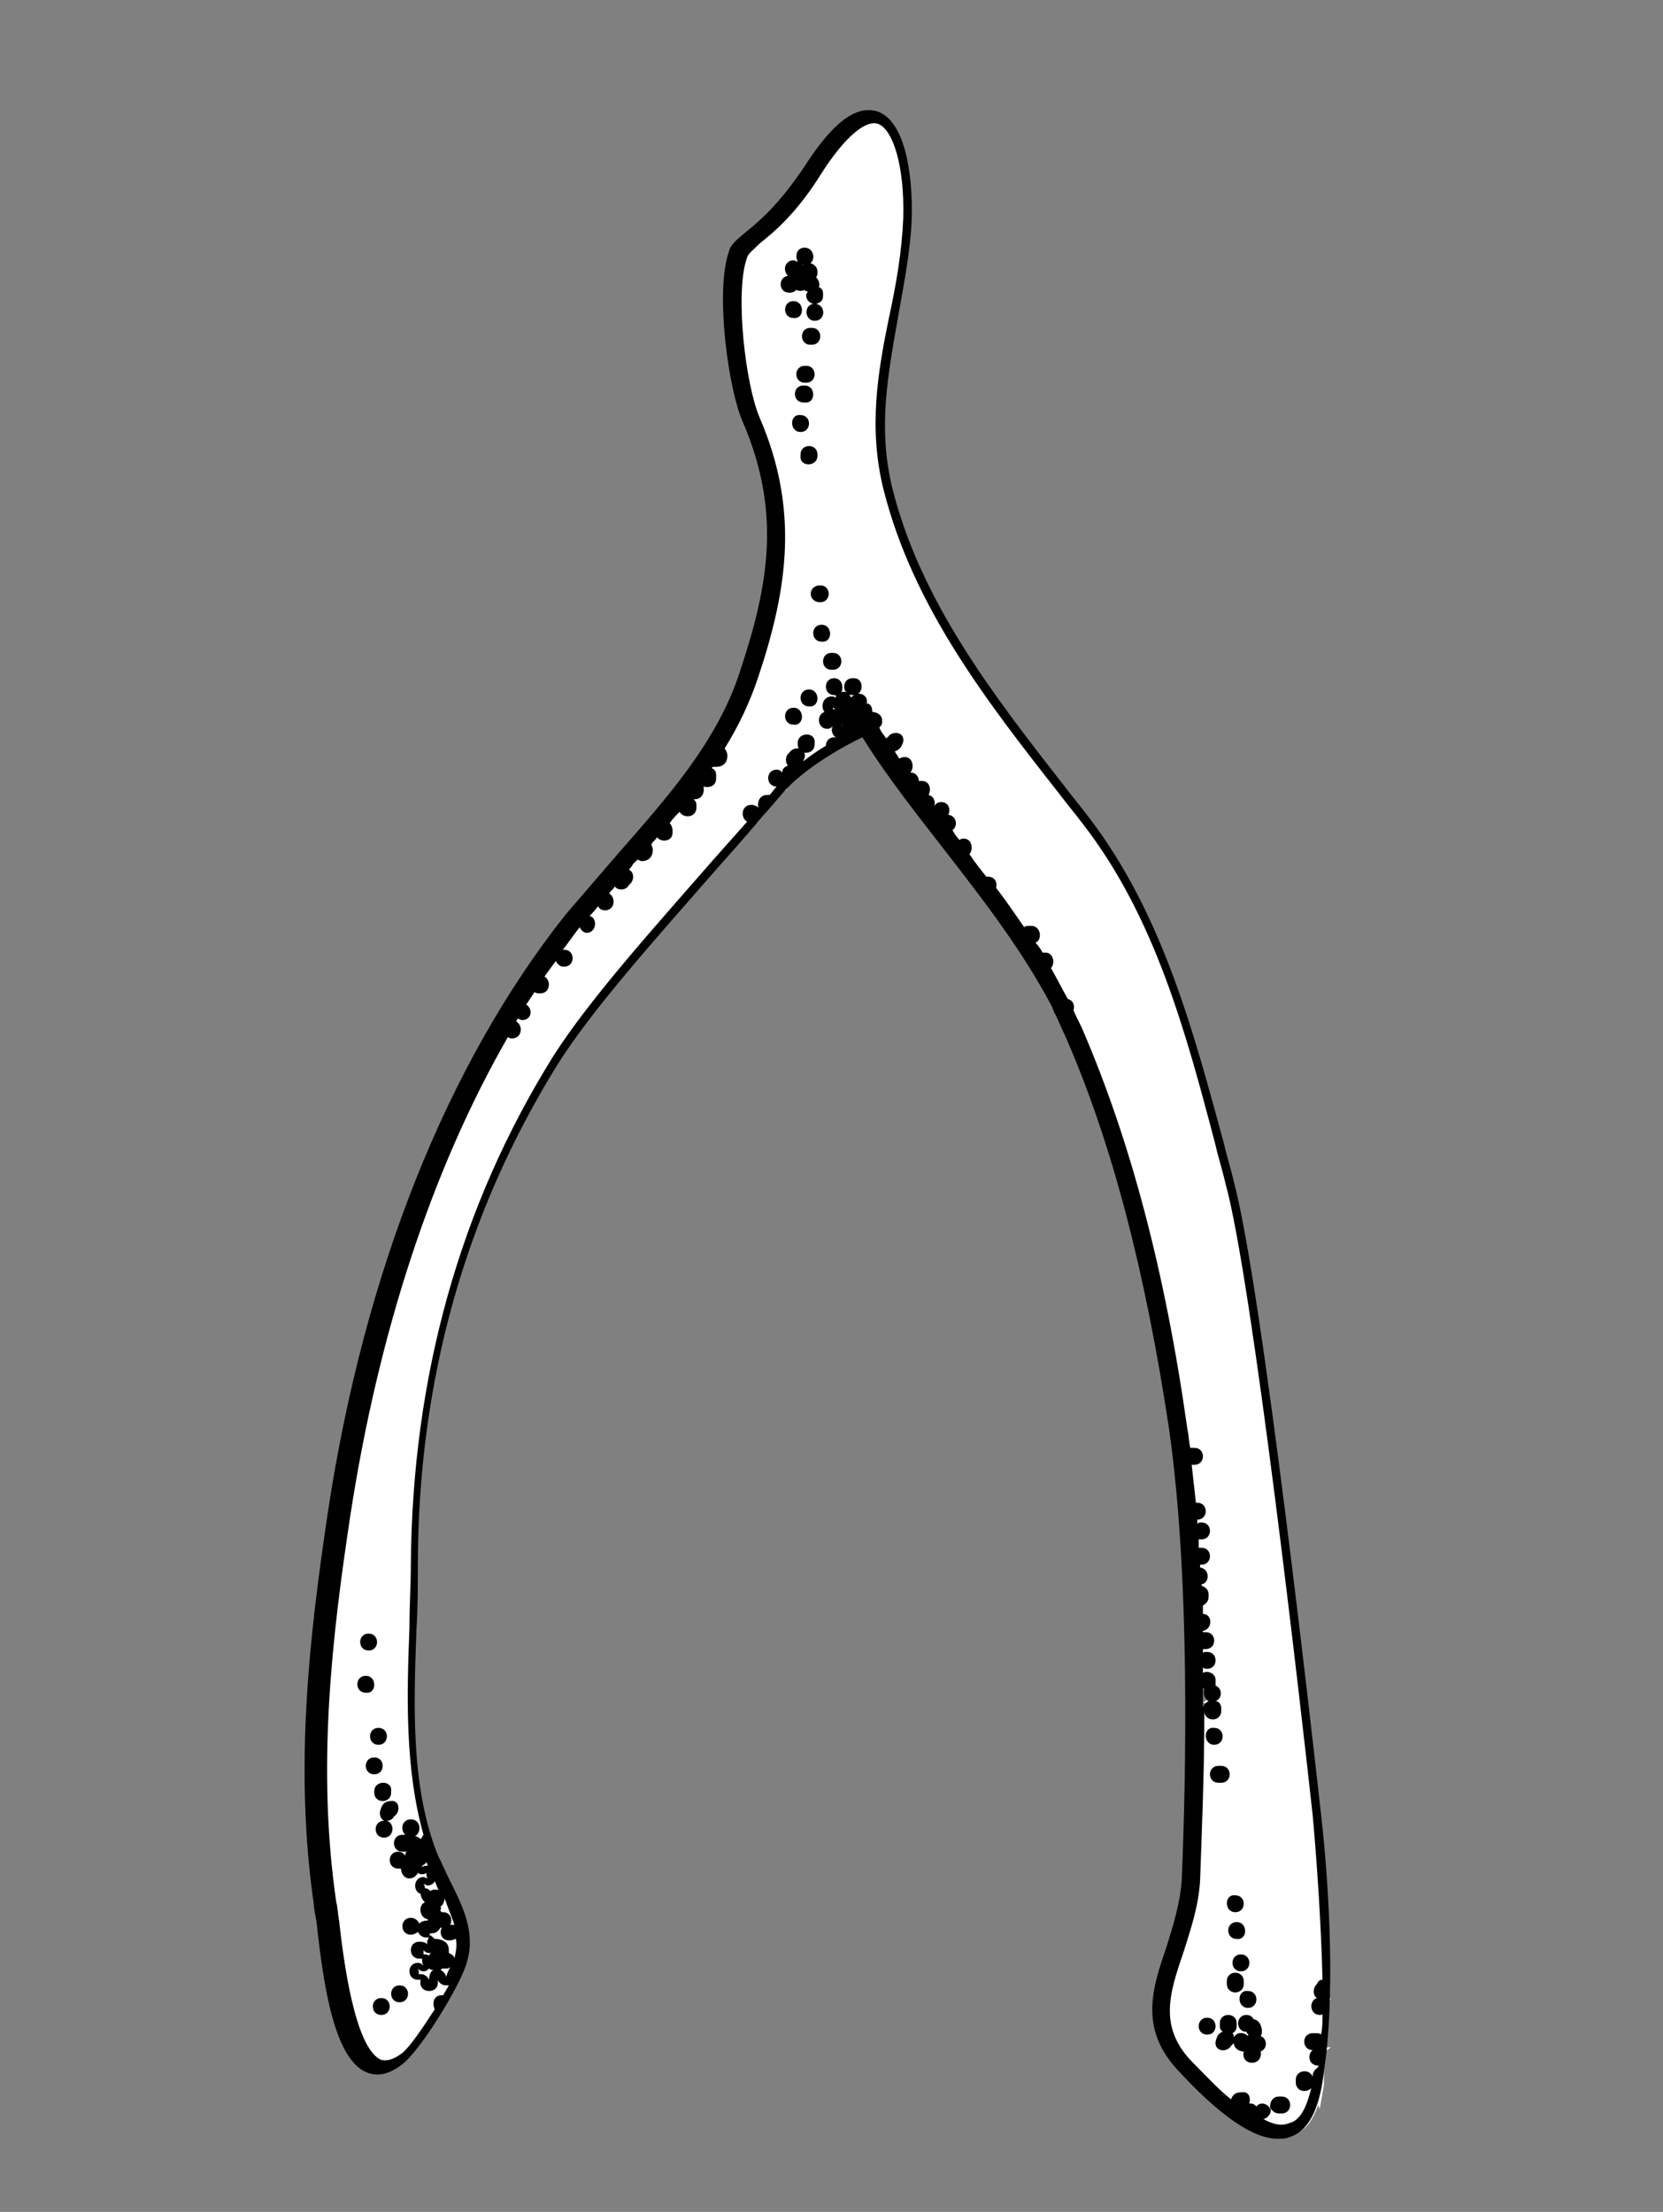 <svg id="Layer_1" xmlns="http://www.w3.org/2000/svg" viewBox="0 0 118.2 157.2">
    <rect x="0" y="0" width="118.2" height="157.2" fill="#808080" stroke="none"/>
    <style>
        .st0{fill:#fff}
    </style>
    <path class="st0" d="M94.1 147.1l.1-.6h-.7v-.2l1.1-.8h-.4v-.7c0-.5 0-1 .1-1.5v-.8l-.7.3s-.1 0-.1-.1 0-.1.1-.2l1-.4-.9-.6c0-.1 0-.1.1-.1l.1-.1.1-.1.4-.1v-.4c0-3.6-.3-7.9-.7-11.8-.7-7.3-4.3-38.1-6.2-45-.2-.9-.5-1.7-.7-2.7-2.2-8-4.4-16.3-9.5-23-.6-.7-1.1-1.4-1.7-2.1l-.1-.1c-5-6.5-10.3-13.2-12.3-21.3-1.1-4.3-.3-8.3.4-12.1.4-2.3.9-4.6 1-7 .1-3-.4-6.7-2.1-7.2-1.5-.5-3.3 1.8-4.6 3.7-1.8 2.8-3.3 4-4.3 4.9-.6.5-1 .8-1.1 1.2-.9 2.6-.1 9.3 1 11.7 2.7 6.4 1.9 11.9-.1 18.1-.5 1.6-1.3 3.3-2.4 5l-.2.4.4.3c0 .2-.1.3-.4.3h-.4l-.6 1 .5.3v.3h-.2l-.6.6v.2h-.1l-.4.9v.2c0 .1 0 .1-.1.1h-.2l-.4-.7-.7.8c-.2.2-.3.4-.5.6l-.3.5.5.3v.2c0 .1 0 .1-.1.1H47l-.4-.5-.4.5-.7.8.3.3c0 .2-.1.3-.4.3l-.4-.2-1.3 1.6.6.3c0 .1 0 .1-.1.1l-.1.1s-.1.1-.2 0l-.4-.5-1.3 1.4-.2.6c-.2.2-.4.4-.6.7l-.2.2-.5.7c-.4.5-.8 1.1-1.2 1.6l-.1.2-.5.7c-.3.4-.5.7-.8 1.1l-.3.5.5.3s.1.1 0 .2c0 .1 0 .1-.2 0l-.4-.4-.3.5-.6.9-.2.4.4.3s.1.1 0 .2c0 0 0 .1-.1 0l-.4-.2-.8.9.5.2s.1.1 0 .2c0 .1 0 .1-.1 0l-.4-.3-.3.5c-5.5 9.6-9.3 21-11.3 34.1-1.3 8.6-2.3 18-1 27.6 0 .3.1.7.2 1.3.6 4.9 1.3 9.5 3.3 10.3.6.3 1.3.1 2-.5.8-.6 2-2.5 2.4-3.2l.2-.3.2-.4.2-.3c.1-.3.3-.5.4-.7 0 0 1.1-1.6.8-4.5l-.5-2-.8-1.1-1.2-3 .2-.2-.1-.3c-1.3-4.5-1.1-9.6-.9-14.5.1-1.5.1-3 .1-4.5 0-13.2 3.4-25.3 10-35.8 2.5-4 7.2-9.3 11.3-14l2.4-2.7.4-.4-.5-.3s-.1-.1 0-.2c0 0 0-.1.2 0l.4.5.6-.7-.1-.3v-.2h.1l.3.1 1.1-1.3.1.1v-.3l.2-.3H56l1.2-.9c.5-.4 1-.7 1.6-1.1l.2-.1v-.3c0-.1.1-.1.2-.1l.3-1v-.2l.8-1.6.2.4.4-.9h.1v.6l.4.1c.1 0 .1.1.1.1l-.1.6.6-.1c.1 0 .1 0 .1.1v.2l-.3.3.2.3c.1.2.2.4.4.5l.5.7.7 1 .5.5.4-.3v.2l-.9.9 1.3-.1v.8l.7-.2h.1v.2l-.3.6.6.2v.1l-.1.3.8.8.4-.7v.2l-.3.7.7.1v.2l-.4.3.8 1.1.4.4.4-.2v.2l-.3.3.3.3 1.2 1.5.3.2h.3v.2l-.1.2.2.2c.7 1 1.4 1.9 2 2.8l.3.4.4-.2h.2s.1 0 .1.1v.2l-.6.2.5.7c.1.2.2.3.3.5l.2.3.4-.1h.1v.2l-.3.3.2.3c.5.7.9 1.4 1.2 2.2l.2.2.2.1v.1l-.1.2.1.2c.2.5.5 1 .7 1.5 3.4 7.6 5.8 16.8 7.4 28.1.1.4.1.7.1 1.1l.1.7.1.7.3 2.7v.5l.6-.1s.1 0 .1.1-.1.1-.1.1h-.5l.1 1.2.2 1.9.6-.1s.1 0 .1.1-.1.1 0 .1l-.7-.1.1 1.2.4.1s.1 0 .1.1c0 0 0 .1-.1.1l-.4.1v.9l.4.1c.1 0 .1 0 .1.1v.2c0 .1 0 .1-.1.1l-.4.1.1 1.4h.4s.1 0 .1.1c0 0 0 .1-.1.1l-.4.1.1 1v3.3l.7-.4c.1 0 .1 0 .2.1v.2l-.2.4.4.2v.2l-1 .6 1.1.4v.2s0 .1-.1.1-.1-.1-.1-.1h-1c0 4.9-.1 9.2-.3 12-.1 1.8-.6 3.5-1.2 5-1 2.9-1.8 5.4.6 8.1 1 1.1 2 2.1 3 2.9l.6.5.2-.7c0-.1.1-.2.3-.2v.2l-.2.8.8-.1.4.3-1.3.2 1.6.7c.6.3 1.1.4 1.6.4.2 0 .4 0 .6-.1.7-.2 1.2-.9 1.6-2l.1.3.3-1.7v-1.1c0 .1 0 .1 0 0zm-63.9-6.2l.2.2h-.1v.2h-.1v-.4zm-.6-2.3h.2l.2.2h-.4s-.1 0-.1-.1 0-.1.1-.1zm-.2 1.6c.1 0 .1 0 0 0l.2.2-.2.1s-.1 0-.1-.1.1-.2.1-.2zm-.3-3.4l.1.1-.1.1s-.1 0-.1-.1 0-.1.1-.1zm-1.1-4.3s-.1 0-.1-.1 0-.1.1-.1h.1l.1.2H28zm.5-1.2h-.2v-.2l.7.1-.5.1zm.6-1.1H29s0-.1.1-.2c.1 0 .1 0 .1.1s-.1.1-.1.1zM40 68.4l-.2-.1-.1-.2h.3s.1 0 .1.1c0 .2-.1.2-.1.2zm1.6-2.6l-.1-.2.2.1c.1 0 .1.1.1.1 0 .1-.1.1-.2 0zm1.2-1.6l-.2-.4.4.2s.1.1 0 .2c0 0-.1.1-.2 0zm12.1-8.5s-.1 0-.1-.1 0-.1.1-.1h.1l.2.2h-.3zm1-.1v-.5h.2l-.2.5zm.6-1.5l-.1.3-.2-.2s0-.2.1-.3l.1-.1h.1v.3zm2.6-5.3s.1 0 0 0c.1.1.1.1.1.2h-.1s-.1 0-.1-.1l.1-.1zm-.5 2.6s-.1 0 0 0c-.1-.1-.1-.2 0-.2l.4-.2-.4.4zm.6-.5l-.4-.5v-.2h.1l.6.4-.3.3zm.4-.4v-.6h.3l.2.2-.5.4zm1-1.6h-.2s-.1 0-.1-.1.1-.1.1-.1h.1c.1 0 .1 0 .1.1.1 0 .1.1 0 .1zm2.9 4.3l-.4.1.3-.4.1-.1h.1c.1.3 0 .3-.1.4zm21.6 50.5l-.6-.1.5-.1h.2s.1 0 .1.1c-.1.1-.2.1-.2.1zm.4 5.3l-.3-.1.3-.1s.1 0 .1.1c.1.1 0 .1-.1.1zm0 7.6l.4-.1s.1 0 .1.1-.1.1-.1.1l-.4-.1zm.5 1.5l-.1-.1.2-.1s.1 0 .1.1c-.1.1-.1.1-.2.1zm5.2 31.7H91c-.1 0-.1 0-.1-.1l-.9.3s0 .1-.1.2h-.3l.3-.3c.1 0 .1 0 .1.1l.9-.3c0-.1 0-.1.1-.2h.2s.1 0 .1.1c0 .2-.1.2-.1.2zm1.8-1.7s-.1 0-.2-.1v-.2s0-.1.1-.1c0 0 .1 0 .1.1v.3zm.1-2.8c0-.1.1-.1.1-.1h.2l.3.3h-.6c.1 0 0 0 0-.2z"/>
    <g id="XMLID_17_">
        <path id="XMLID_171_" d="M93.9 129c-.5-4.5-4.2-37.6-6.2-45-.2-.9-.5-1.8-.7-2.7-2.2-8.1-4.4-16.4-9.6-23.2-.6-.8-1.2-1.5-1.8-2.3-5-6.4-10.2-13.1-12.2-21.2-1-4.2-.3-7.9.4-11.9.4-2.3.9-4.7 1-7.1.1-3.3-.5-7.1-2.5-7.7-1.5-.4-3.1.8-5.1 3.9-1.8 2.7-3.2 3.9-4.2 4.7-.6.5-1.1.9-1.2 1.4-1 2.9 0 9.9 1 12.1 2.7 6.3 1.9 11.4-.2 17.7-1.6 5-5.2 9-8.7 13-1.2 1.4-2.5 2.9-3.7 4.3-8.4 10.6-14.3 25.3-16.9 42.5-1.3 8.7-2.4 18.1-1 27.8 0 .3.1.7.2 1.3.5 4.7 1.3 9.8 3.6 10.7.8.3 1.6.1 2.5-.6 1.3-1 4.2-5.7 4.6-7.3.6-2.1-.3-3.9-1.2-5.7-.3-.6-.6-1.3-.9-1.9-1.9-4.8-1.7-10.5-1.5-16 .1-1.6.1-3.1.1-4.5 0-13.2 3.4-25.1 9.9-35.6 2.5-4 7.2-9.2 11.3-13.9 1.8-2 3.4-3.9 4.7-5.4 1.5-1.8 4.6-3.5 5.7-4 1.8 2.9 3.9 5.5 5.9 8.1 2.8 3.6 5.5 7.1 7.6 11.1 0 .1.1.2.1.3.3.5.5 1.1.8 1.7 3.3 7.5 5.7 16.7 7.4 28 1.5 10.6 1.2 24.5.9 31.9-.1 1.7-.6 3.3-1.1 4.9-1 2.9-1.9 5.7.7 8.6 3.1 3.4 5.5 5 7.2 5 .3 0 .6 0 .8-.1 1.4-.4 2.2-2 2.5-4.7.8-5.1.4-13-.2-18.2zm-62.6 11s.1 0 .1-.1h.3c.1 0 .2 0 .3-.1-.1.2-.2.4-.3.7 0-.2-.2-.4-.4-.5zm-1.6-8.6zm.6.9c0 .1.1.2.1.3h-.1c-.1 0-.2 0-.3.1v-.1c.2-.1.3-.2.3-.3zm.2 6.5h.2c-.1 0-.2.1-.2.2-.1-.1-.2-.1-.3-.1h-.1v-.3c.1.1.2.2.4.2zm-.8 1.1c.1.1.2.2.4.2s.3-.1.4-.2c.1.1.2.1.3.1-.2.1-.3.4-.3.7-.1-.2-.3-.4-.6-.4h-.2c.1 0 .1-.2 0-.4zm2.6-.7c0-.2-.2-.3-.4-.4v-.2c0-.5-.3-.7-.8-.8h-.2c-.1-.1-.2-.2-.4-.3l.1-.1h.1c.3 0 .5-.2.6-.4h.1c-.2.4 0 .9.5.9h.1c.2 0 .3-.1.4-.1.1.5 0 .9-.1 1.4zm0-2.4H32c.2-.4 0-.9-.5-.9h-.1l-.1-.1c0-.1.1-.2 0-.3.2-.1.3-.4.3-.6.2.6.5 1.3.7 1.9zm-1-2.4c-.1-.1-.2-.1-.4-.1-.1 0-.2 0-.3.1-.1-.1-.2-.2-.4-.2 0-.1 0-.2-.1-.3.1 0 .2.1.3.1.2 0 .4-.1.5-.3.1.2.2.5.3.7 0-.1.1 0 .1 0zm24.9-79.7zm3-4.4c.1 0 .1.1.2.1h-.2v-.1zm.6 1.3c0-.1.1-.1.1-.1l-.1.1zm26.1 69.3c-.2.1-.4.3-.4.5V120h.1c-.1.4 0 .7.3.9zm7.4 26.7c-.2-.6-1.2-.5-1.2.2v.2c0 .6.7.8 1.1.4-.3 1.2-.7 2.3-1.6 2.5-.5.2-1.1.1-1.8-.3.4-.1.6-.5.5-.8.1.2.3.4.6.4h.2c.8 0 .8-1.2 0-1.2h-.2c-.5 0-.7.5-.6.9-.1-.2-.3-.4-.6-.4-.2 0-.3.1-.4.2-.1-.1-.2-.2-.4-.2h-.1c.1-.4 0-.9-.6-.8-.4 0-.6.2-.7.5-.9-.7-1.8-1.7-2.9-2.8-2.2-2.4-1.5-4.7-.5-7.6.5-1.6 1.1-3.3 1.2-5.2.1-3.1.3-7.3.3-12 0 .8 1.2.8 1.2 0v-.2c0-.3-.2-.5-.4-.5.5-.2.5-.9 0-1.1v-.4c0-.5-.6-.7-.9-.5v-.4c.1.1.2.1.3.1.8 0 .8-1.2 0-1.2-.1 0-.3 0-.3.1v-.3h.2c.8 0 .8-1.2 0-1.2h-.2v-.1c.7-.1.7-1.2 0-1.2v-.6c.2-.1.4-.3.4-.6v-.2c0-.3-.2-.5-.5-.6v-.1c.6-.1.6-1.1-.1-1.2v-.2h.1c.8 0 .8-1.2 0-1.2h-.2v-.6h.2c.8 0 .8-1.2 0-1.2-.1 0-.2 0-.3.1v-.3c.8 0 .8-1.2 0-1.2H85l-.3-2.7h.2c.8 0 .8-1.2 0-1.2h-.3c-.1-.4-.1-.9-.2-1.3C82.8 90.2 80.3 81 77 73.3c-.2-.5-.5-1-.7-1.5.1-.3 0-.7-.4-.8-.4-.7-.8-1.5-1.2-2.2.3-.3.2-1.1-.4-1.1h-.2c-.1-.2-.3-.5-.5-.7.5-.2.4-1.2-.3-1.2h-.2c-.1 0-.2 0-.3.1-.7-1-1.3-1.9-2-2.8.1-.4-.1-.8-.6-.8h-.1c-.4-.5-.8-1-1.2-1.6.3-.3.2-1.1-.4-1.1-.1 0-.2 0-.3.1-.2-.2-.4-.5-.5-.7.4-.3.3-1-.3-1.1.2-.4 0-.9-.5-.9-.2 0-.4.1-.5.3.1-.3 0-.7-.4-.8.2-.4.1-1-.5-1h-.2c0-.3-.2-.6-.6-.6.3-.3.2-1.1-.4-1.1-.2 0-.3.1-.4.1-.1-.2-.2-.3-.3-.5.3-.1.5-.3.6-.7.1-.7-.8-.8-1.1-.3 0 0-.1 0-.1.1-.2-.3-.4-.5-.5-.8.1-.1.2-.2.2-.4v-.1c0-.4-.4-.6-.7-.6 0-.3-.1-.6-.4-.6.1-.3-.1-.7-.6-.7.4-.3.3-1.1-.3-1.1h-.1c-.8 0-.8 1.2 0 1.2h.1c-.1.1-.2.1-.2.2 0-.1-.1-.1-.1-.2-.2-.2-.4-.3-.6-.2.2-.4 0-1-.5-1-.8 0-.8 1.2 0 1.2h.1v.2c-.1-.1-.2-.1-.3-.1-.6 0-.8.7-.5 1.1-.6.2-.5 1.2.2 1.2.2 0 .3-.1.4-.2-.2.3 0 .8.4.9-.1 0-.2-.1-.3-.1-.4 0-.6.3-.6.6-.5.3-1.1.7-1.6 1.1 0-.1.1-.2.1-.3.1-.7-.8-.8-1.1-.3-.3.2-.3.7-.1.9-.2.1-.4.2-.4.5-.1-.1-.2-.2-.4-.2-.8 0-.8 1.2 0 1.2-.2.2-.3.4-.5.6h-.2c-.5 0-.7.5-.6.9-.1-.1-.3-.2-.5-.2-.7 0-.8.9-.3 1.2l-2.4 2.7c-4.1 4.7-8.8 9.9-11.4 14-6.6 10.6-10 22.7-10.1 36.1 0 1.4-.1 2.9-.1 4.5-.2 5-.3 10.1 1 14.7-.1.1-.1.2-.2.3-.1-.1-.3-.2-.4-.2.5-.3.4-1.2-.3-1.2-.6 0-.8.7-.4 1.1h-.2c-.8 0-.8 1.2 0 1.2h.3c-.1.1-.1.2-.1.3-.1-.2-.3-.3-.5-.3-.8 0-.8 1.2 0 1.2h.2c0 .3.2.7.6.7.3 0 .5-.2.6-.4.1.1.2.1.3.1.1 0 .2 0 .3-.1 0 .1 0 .3.1.4-.1 0-.2-.1-.3-.1-.7 0-.8 1-.2 1.2 0 .2.1.4.3.6-.5.2-.4 1.1.2 1.2v.1h-.1c-.2 0-.4.1-.5.2-.1-.2-.3-.4-.6-.4-.8 0-.8 1.2 0 1.2.2 0 .4-.1.5-.2.1.2.3.4.6.4h.2c-.1.1-.2.4-.1.5-.1-.1-.3-.2-.5-.2h-.1c-.8 0-.8 1.2 0 1.2h.2c0 .2 0 .3.1.5-.1-.1-.2-.2-.4-.2-.8 0-.8 1.2 0 1.2h.2c-.1.4.1.8.6.8s.7-.4.6-.8c.1.2.3.4.6.4h.2c-.1.2-.3.5-.4.7h-.1c-.6 0-.7.6-.5 1-.9 1.4-1.8 2.7-2.3 3.1-.9.7-1.4.5-1.5.5-1.9-.8-2.7-7.2-3-9.9-.1-.5-.1-1-.2-1.3-1.4-9.6-.3-18.9 1-27.5 2-13 5.8-24.6 11.2-34 .1.1.2.1.3.1.7 0 .8-.9.3-1.2 0-.1.1-.2.1-.2.1 0 .2.1.3.1.7 0 .8-.8.3-1.1l.6-.9c.1.1.2.1.4.1.7 0 .8-.9.3-1.2.3-.4.5-.7.8-1.1.1.2.3.4.5.4h.1c.8 0 .8-1.2 0-1.2H40c.4-.5.8-1.1 1.2-1.6.1.2.3.4.5.4.7 0 .8-1.1.2-1.2.2-.2.4-.4.6-.7.1.2.3.3.5.3.7 0 .8-.9.3-1.2.1-.2.3-.3.4-.5.2.3.8.3 1-.1.4-.3.4-.9 0-1.1.1-.1.2-.2.3-.4l.3-.3c.1 0 .2.1.3.1.5 0 .8-.3.8-.8 0-.2-.1-.3-.1-.4.1-.2.3-.3.4-.5.3.4 1.1.3 1.1-.3V59c0-.2-.1-.4-.2-.5.2-.3.5-.6.7-.8.3.5 1.2.4 1.2-.3v-.2c0-.2-.1-.3-.2-.4h.1c.5 0 .7-.5.6-.9.4.1.9 0 .9-.6v-.2c0-.3-.1-.4-.3-.5 0 0 0-.1.1-.1h.2c.5 0 .8-.3.8-.8 0-.2-.1-.4-.2-.5 1-1.6 1.8-3.3 2.4-5.1 2.1-6.3 2.9-11.9.1-18.4-1-2.3-1.8-8.9-.9-11.4.1-.3.4-.5.9-1 1-.8 2.6-2.1 4.4-5 1.6-2.5 3.1-3.8 4-3.5 1.1.4 1.9 3.1 1.8 6.7-.1 2.4-.5 4.7-1 7-.8 3.9-1.5 7.9-.4 12.3 2.1 8.3 7.3 15 12.4 21.5.6.8 1.2 1.5 1.8 2.3 5.1 6.6 7.3 14.8 9.4 22.8.2.9.5 1.8.7 2.7 1.9 6.8 5.4 37.6 6.2 44.9.3 3.3.6 7.7.7 11.7-.2 0-.3.1-.4.3-.3.3-.3.8 0 1-.6.2-.5 1.2.2 1.2.1 0 .2 0 .2-.1 0 .5 0 1-.1 1.5-.1-.1-.2-.1-.4-.1h-.2c-.8 0-.8 1.2 0 1.2-.4.3-.3 1.1.4 1.1v.1c-.4.3-.4.5-.4.7z"/>
        <path id="XMLID_184_" d="M26.6 127.3v.1c0 .8 1.2.8 1.2 0v-.1c.1-.8-1.2-.8-1.2 0z"/>
        <path id="XMLID_185_" d="M26.9 124c.8 0 .8-1.2 0-1.2s-.8 1.2 0 1.2z"/>
        <path id="XMLID_186_" d="M26.6 124.9c-.8 0-.8 1.2 0 1.2s.8-1.2 0-1.2z"/>
        <path id="XMLID_187_" d="M26 119.1c-.8 0-.8 1.2 0 1.2.8.1.8-1.2 0-1.2z"/>
        <path id="XMLID_188_" d="M26.2 117.3c.8 0 .8-1.2 0-1.2s-.8 1.2 0 1.2z"/>
        <path id="XMLID_189_" d="M27.8 128c-.5 0-.7.3-.8.8 0 .3.1.5.3.6-.8 0-.8 1.2 0 1.2.7 0 .8-1 .2-1.2.2 0 .4-.1.5-.3.5-.3.4-1.2-.2-1.1z"/>
        <path id="XMLID_190_" d="M28.4 142.3c.8 0 .8-1.2 0-1.2s-.8 1.2 0 1.2z"/>
        <path id="XMLID_191_" d="M27.1 143.2c.8 0 .8-1.2 0-1.2s-.8 1.2 0 1.2z"/>
        <path id="XMLID_192_" d="M56.7 52.8v.1c0 .8 1.2.8 1.2 0v-.1c.1-.8-1.2-.8-1.2 0z"/>
        <path id="XMLID_193_" d="M56.4 50.3c-.8 0-.8 1.2 0 1.2.8.1.8-1.2 0-1.2z"/>
        <path id="XMLID_194_" d="M59.2 46.4h-.1c-.8 0-.8 1.2 0 1.2h.1c.8 0 .8-1.2 0-1.2z"/>
        <path id="XMLID_195_" d="M58.4 44.4c-.8 0-.8 1.2 0 1.2.8.1.8-1.2 0-1.2z"/>
        <path id="XMLID_196_" d="M58.3 42.8c.8 0 .8-1.2 0-1.2-.9 0-.9 1.2 0 1.2z"/>
        <path id="XMLID_197_" d="M57.2 27.4h-.1c-.8 0-.8 1.2 0 1.2h.1c.8.1.8-1.2 0-1.2z"/>
        <path id="XMLID_198_" d="M57.3 26h-.1c-.8 0-.8 1.2 0 1.2h.1c.8 0 .8-1.2 0-1.2z"/>
        <path id="XMLID_199_" d="M57.7 23.3h-.1c-.8 0-.8 1.2 0 1.2h.1c.8 0 .8-1.2 0-1.2z"/>
        <path id="XMLID_200_" d="M56.4 21.4c-.8 0-.8 1.2 0 1.2.8.1.8-1.2 0-1.2z"/>
        <path id="XMLID_203_" d="M56.6 20.6c.2.1.4.1.6 0 0 .1.1.1.2.1 0 .1-.1.2-.1.2v.1c0 .3.2.5.5.6-.7.1-.6 1.2.1 1.2.8 0 .8-1.1.1-1.2.3-.1.5-.2.5-.6v-.1c0-.3-.1-.4-.3-.5.1-.2 0-.5-.2-.7.1-.1.1-.2.1-.3v-.1c0-.3-.2-.5-.5-.6.4-.3.2-1.1-.4-1.1-.6 0-.7.6-.5 1-.1 0-.2-.1-.3-.1-.6 0-.8.7-.4 1.1-.7.1-.7 1.2.1 1.2.3 0 .4-.1.5-.2zm.5-1.7s0-.1-.1-.1c.1 0 .1 0 .1.1z"/>
        <path id="XMLID_204_" d="M58.1 32.4v-.1c0-.8-1.2-.8-1.2 0v.1c-.1.8 1.2.8 1.2 0z"/>
        <path id="XMLID_205_" d="M57.5 49c-.8 0-.8 1.2 0 1.2.8.1.8-1.2 0-1.2z"/>
        <path id="XMLID_206_" d="M86.6 125.5c-.8 0-.8 1.2 0 1.2h.2c.8 0 .8-1.2 0-1.2h-.2z"/>
        <path id="XMLID_207_" d="M87.8 135.9c.8 0 .8-1.2 0-1.2-.8-.1-.8 1.2 0 1.2z"/>
        <path id="XMLID_208_" d="M87.9 136.6c-.8 0-.8 1.2 0 1.2.8.1.8-1.2 0-1.2z"/>
        <path id="XMLID_209_" d="M88.2 140.1c.8 0 .8-1.2 0-1.2s-.8 1.2 0 1.2z"/>
        <path id="XMLID_210_" d="M88.7 142.7c.8 0 .8-1.2 0-1.2-.8-.1-.8 1.2 0 1.2z"/>
        <path id="XMLID_211_" d="M85.8 143.4c-.8 0-.8 1.2 0 1.2s.8-1.2 0-1.2z"/>
        <path id="XMLID_212_" d="M89.1 143.5c-.1-.2-.3-.3-.5-.3-.8 0-.8 1.2 0 1.2 0 .1.1.2.2.2-.1 0-.1 0-.1.1-.3-.3-.8-.3-1 .1 0-.1 0-.2-.1-.3.2-.1.3-.3.3-.5v-.2c0-.8-1.2-.8-1.2 0v.2c0 .2.1.3.2.4-.3.1-.4.3-.5.7-.1.7.8.8 1.1.3l.2-.2c0 .4.4.6.7.6-.1.4.1.8.6.8s.7-.5.6-.8c.5-.2.5-.9 0-1.1.2-.2.1-1.1-.5-1.2z"/>
        <path id="XMLID_213_" d="M88.4 140.8c0-.8-1.2-.8-1.2 0v.2c0 .8 1.2.8 1.2 0v-.2z"/>
        <path id="XMLID_214_" d="M86.3 124c.8 0 .8-1.2 0-1.2-.8-.1-.8 1.2 0 1.2z"/>
        <path id="XMLID_215_" d="M56.9 30.7c.8 0 .8-1.2 0-1.2-.8-.1-.8 1.2 0 1.2z"/>
    </g>
</svg>
